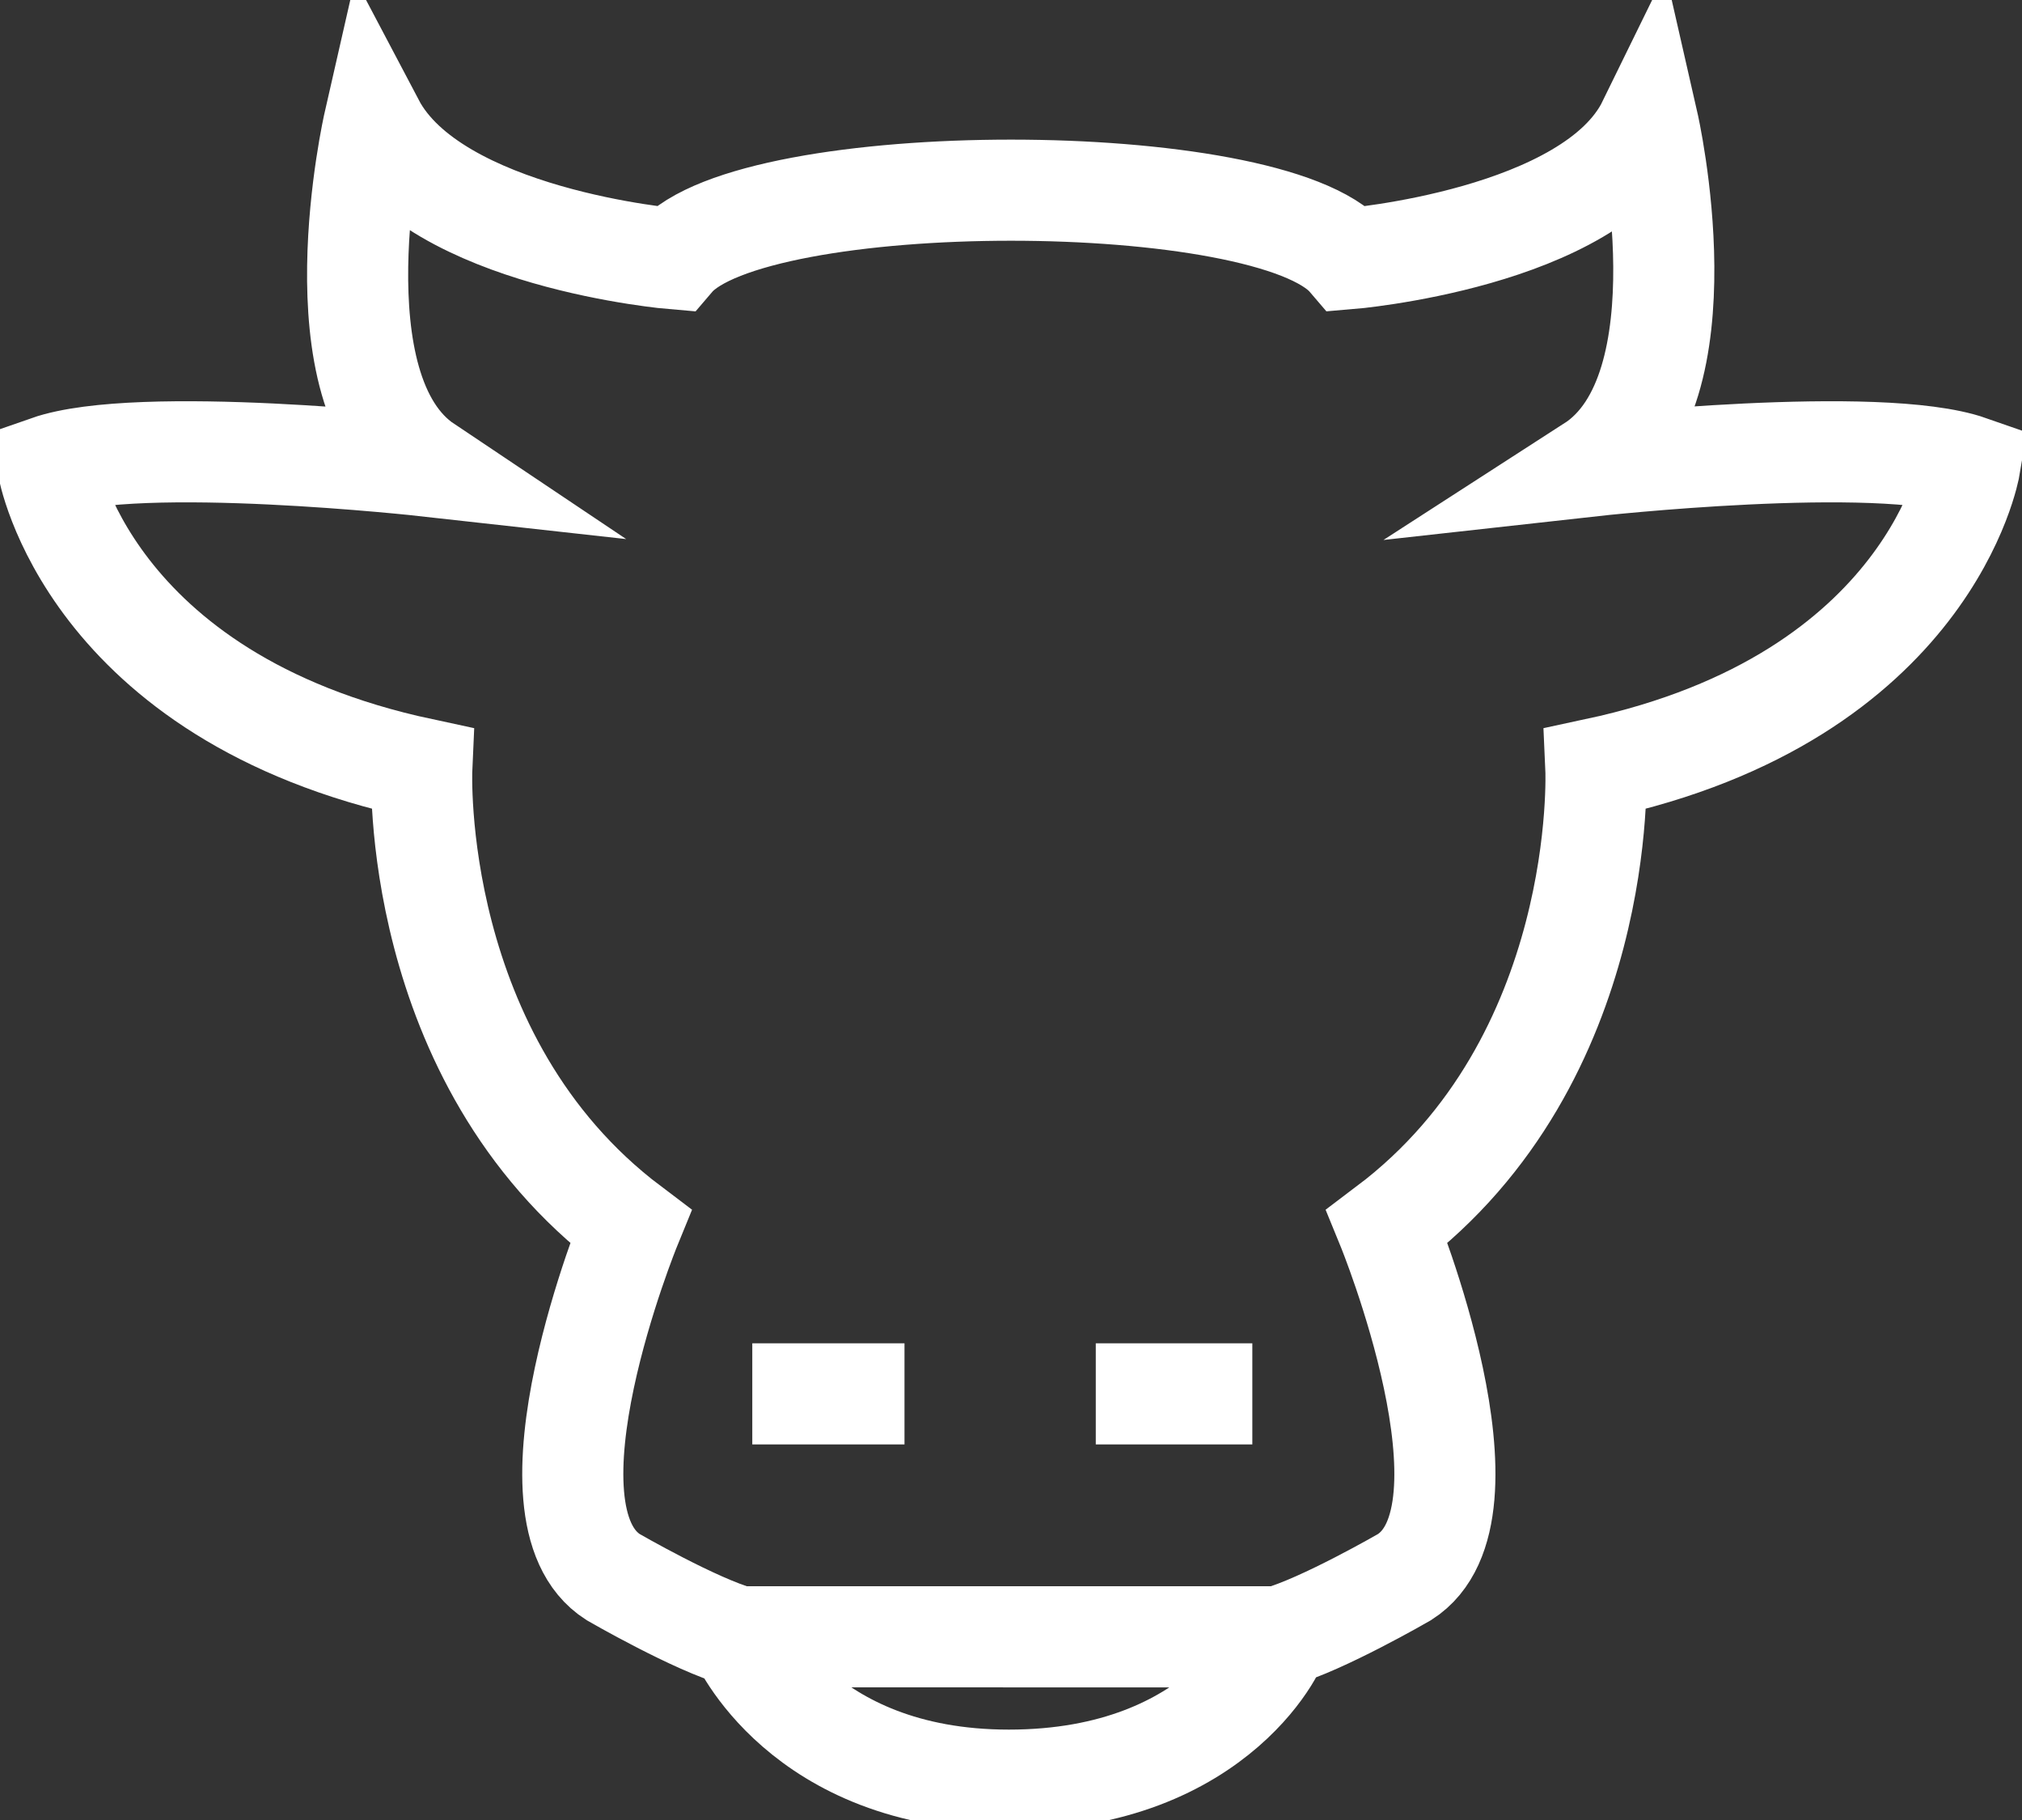 <svg width="40" height="36" viewBox="0 0 40 36" fill="none" xmlns="http://www.w3.org/2000/svg">
<rect x="0" y="0" width="40" height="36" fill="#333333" stroke="none"/>
<g clip-path="url(#clip0)">
<path d="M19.957 35.212C15.828 35.212 14.624 32.376 14.624 32.376C13.764 32.14 12.129 31.195 12.129 31.195C10.151 29.934 12.473 24.263 12.473 24.263C8.086 20.954 8.344 15.204 8.344 15.204C1.72 13.786 0.946 9.217 0.946 9.217C2.753 8.586 8.43 9.217 8.43 9.217C6.194 7.72 7.398 2.442 7.398 2.442C8.602 4.726 13.333 5.12 13.333 5.12C14.882 3.309 25.118 3.309 26.667 5.12C26.667 5.12 31.484 4.726 32.602 2.442C32.602 2.442 33.806 7.72 31.484 9.217C31.484 9.217 37.161 8.586 38.968 9.217C38.968 9.217 38.194 13.786 31.57 15.204C31.57 15.204 31.828 20.954 27.441 24.263C27.441 24.263 29.764 29.934 27.785 31.195C27.785 31.195 26.151 32.14 25.29 32.376C25.376 32.376 24.172 35.212 19.957 35.212Z" stroke="white" stroke-width="2" stroke-miterlimit="10"/>
<path d="M14.623 32.376H25.376" stroke="white" stroke-width="2" stroke-miterlimit="10"/>
<path d="M14.882 27.571H17.893" stroke="white" stroke-width="2" stroke-miterlimit="10"/>
<path d="M21.677 27.571H24.774" stroke="white" stroke-width="2" stroke-miterlimit="10"/>
</g>
<defs>
<clipPath id="clip0">
<rect width="40" height="36" fill="white"/>
</clipPath>
</defs>
</svg>
